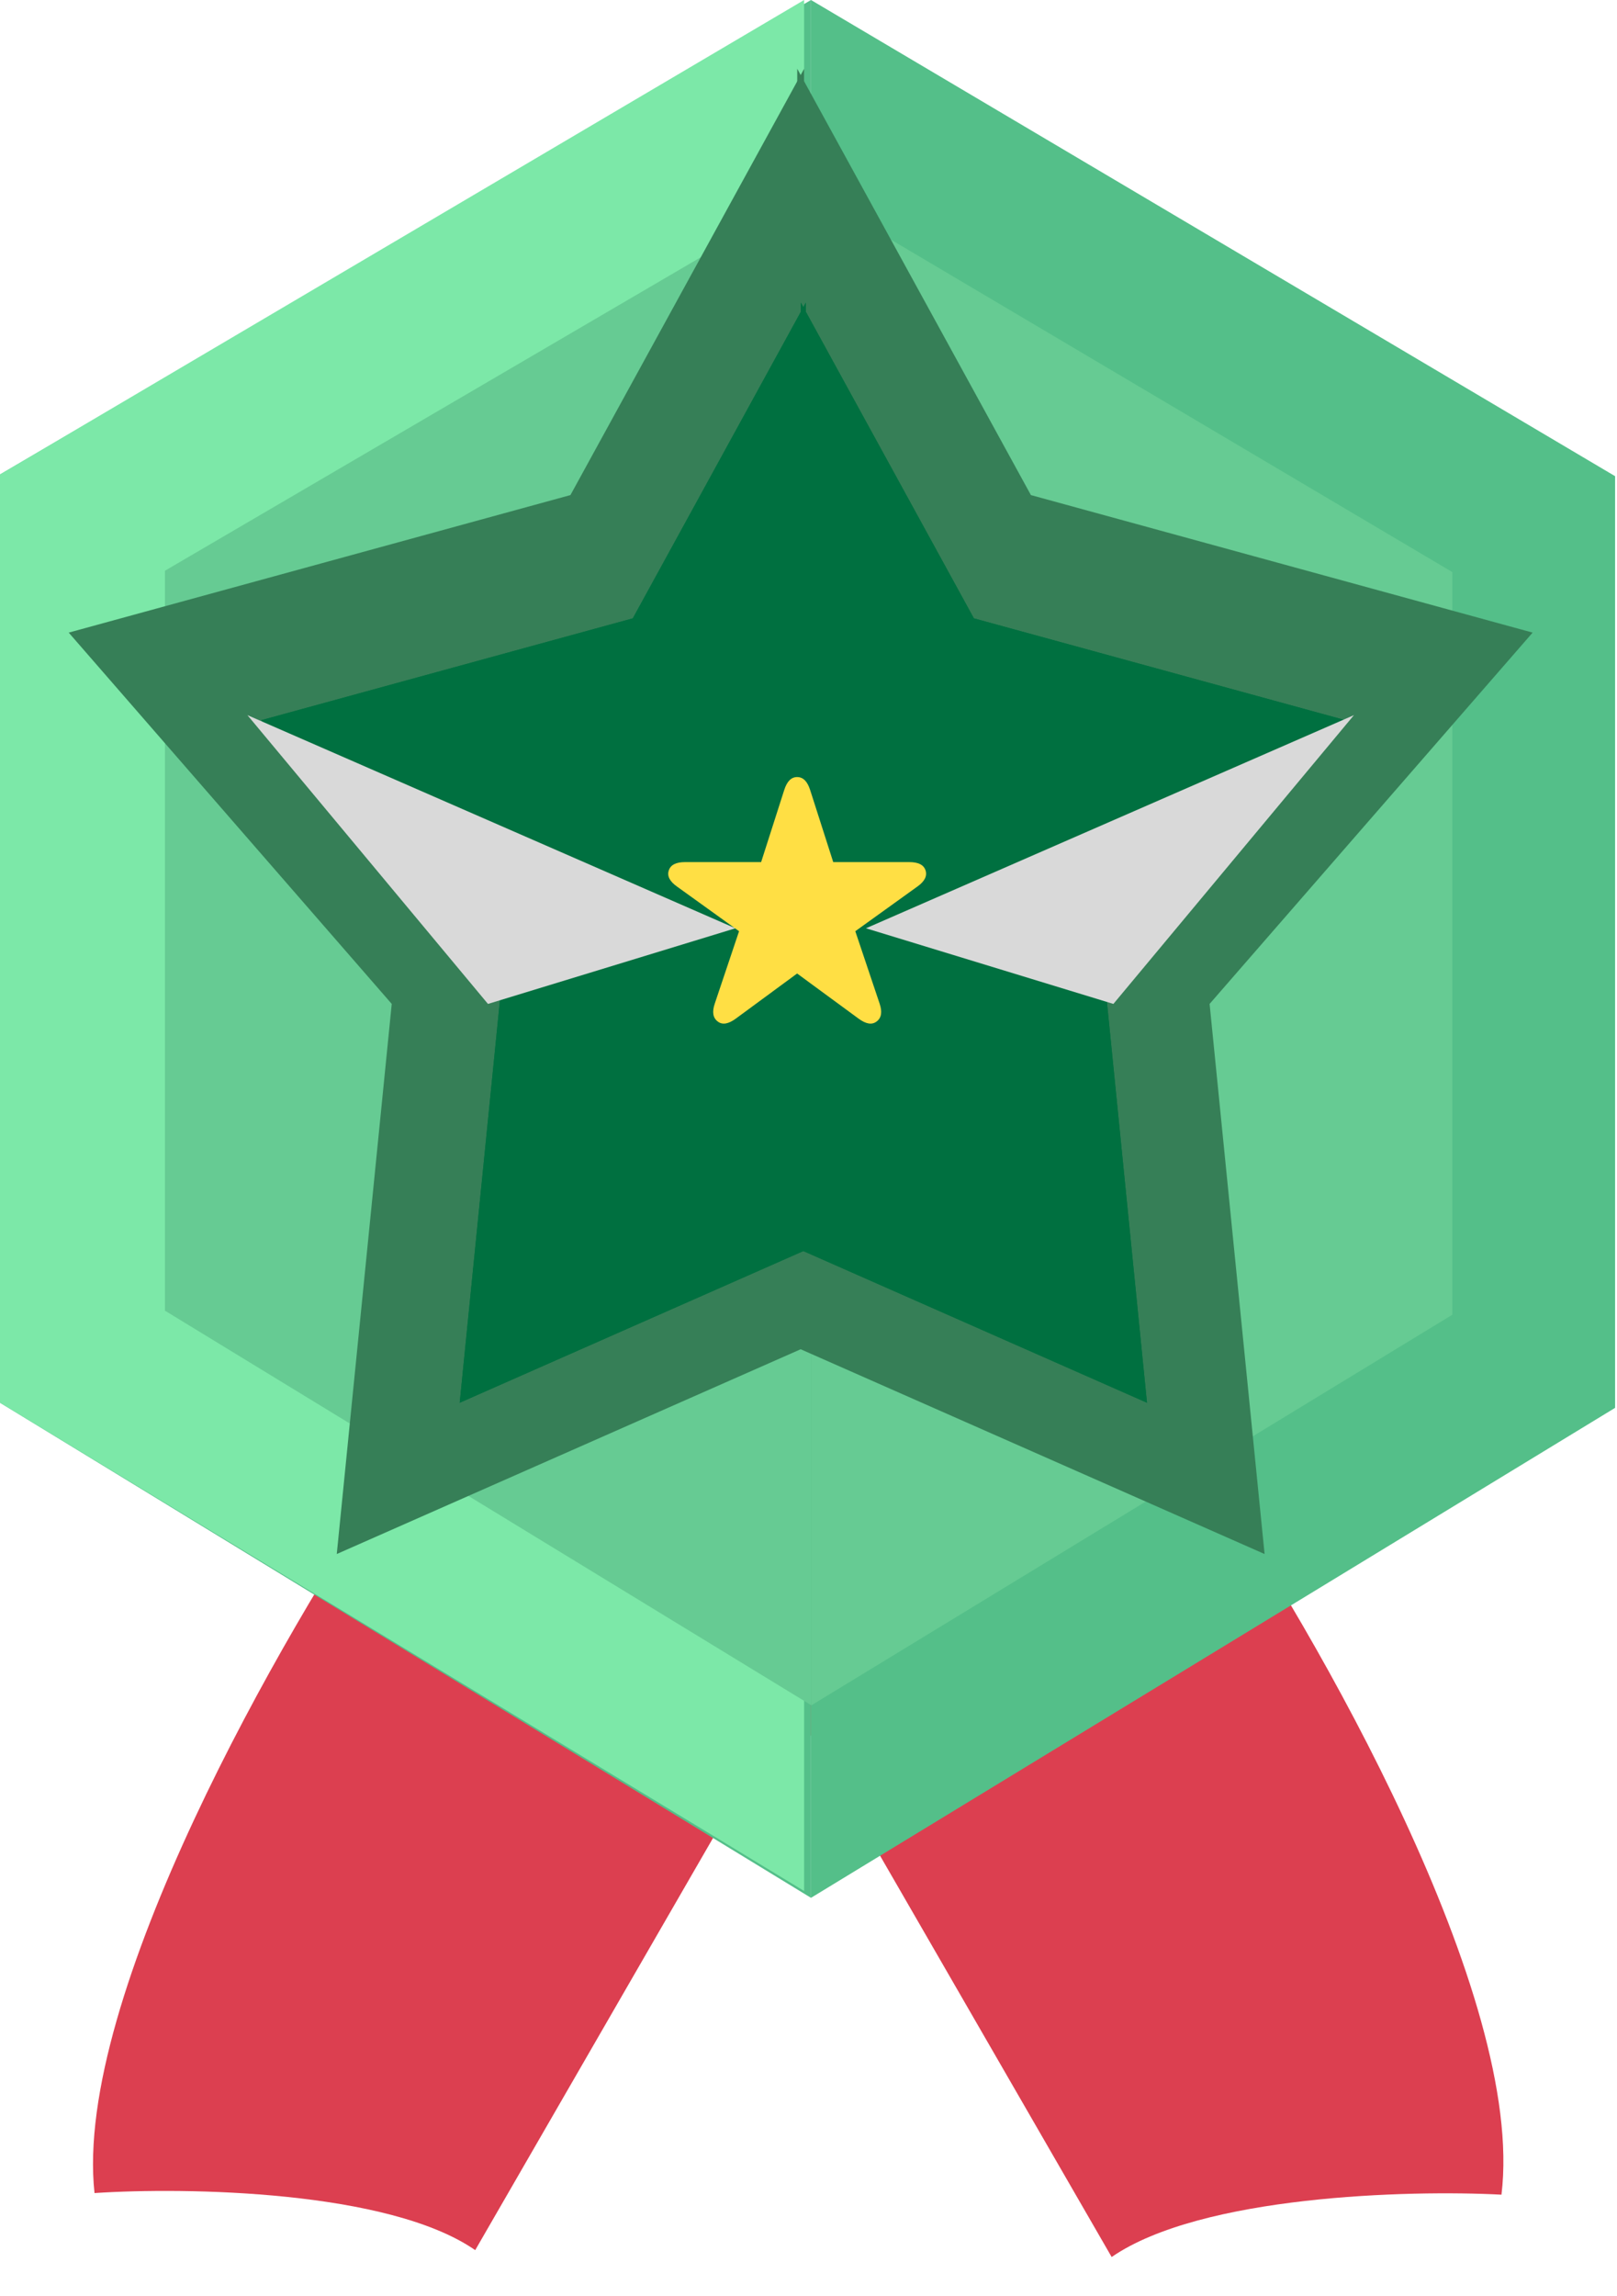 <svg width="136" height="193" viewBox="0 0 136 193" fill="none" xmlns="http://www.w3.org/2000/svg">
<path d="M7.949 184.358C6.163 167.884 23.791 137.232 32.828 123.965L66.411 143.355L39.968 189.156C32.686 184.11 15.588 183.855 7.949 184.358Z" fill="#DC3F50"/>
<path d="M126.283 184.493C128.319 167.875 110.692 137.222 101.625 123.973L67.053 143.933L93.497 189.734C101.004 184.558 118.482 184.083 126.283 184.493Z" fill="#DC3F50"/>
<path d="M68.209 0L135.84 40.03V118.35L68.209 159.54V0Z" fill="#54BF89"/>
<path d="M0 117.921L68.209 159.54V0L0 39.885V117.921Z" fill="#54BF89"/>
<path d="M67.631 0L0 39.885V117.921L67.631 158.962V0Z" fill="#7CE8A8"/>
<path d="M68.243 16.185L122.151 48.093V110.522L68.243 143.355V16.185Z" fill="#66CB93"/>
<path d="M13.873 110.18L68.243 143.355V16.185L13.873 47.978V110.18Z" fill="#66CB93"/>
<path d="M59.333 87.338C58.932 87.035 58.844 86.537 59.088 85.825L61.129 79.75L55.915 76C55.309 75.571 55.055 75.121 55.221 74.633C55.377 74.164 55.836 73.94 56.588 73.94H62.985L64.928 67.875C65.163 67.153 65.514 66.791 66.012 66.791C66.52 66.791 66.872 67.153 67.106 67.875L69.049 73.94H75.446C76.198 73.94 76.657 74.164 76.813 74.633C76.969 75.121 76.725 75.571 76.12 76L70.905 79.75L72.946 85.825C73.19 86.537 73.102 87.035 72.702 87.338C72.291 87.651 71.793 87.543 71.188 87.104L66.012 83.305L60.846 87.104C60.241 87.543 59.733 87.651 59.333 87.338Z" fill="#66CB93"/>
<path d="M32.948 84.394L5.78 53.18L47.977 41.619L67.631 5.78V113.296L28.324 130.638L32.948 84.394Z" fill="#367F57"/>
<path d="M101.735 84.394L128.903 53.18L86.706 41.619L67.053 5.78V113.296L106.36 130.638L101.735 84.394Z" fill="#367F57"/>
<path d="M42.09 83.666L21.965 60.545L53.222 51.981L67.781 25.434V105.075L38.664 117.921L42.09 83.666Z" fill="#007040"/>
<path d="M93.043 83.666L113.167 60.545L81.91 51.981L67.352 25.434V105.075L96.469 117.921L93.043 83.666Z" fill="#007040"/>
<path d="M42.09 83.666L21.965 60.545L53.222 51.981L67.781 25.434V105.075L38.664 117.921L42.09 83.666Z" fill="#007040"/>
<path d="M93.043 83.666L113.167 60.545L81.91 51.981L67.352 25.434V105.075L96.469 117.921L93.043 83.666Z" fill="#007040"/>
<path d="M61.851 78.036L20.81 60.117L41.041 84.394L61.851 78.036Z" fill="#D9D9D9"/>
<path d="M72.833 78.036L113.875 60.117L93.643 84.394L72.833 78.036Z" fill="#D9D9D9"/>
<path d="M60.364 85.87C59.963 85.567 59.875 85.069 60.12 84.356L62.16 78.282L56.946 74.532C56.34 74.102 56.086 73.653 56.252 73.165C56.408 72.696 56.867 72.472 57.62 72.472H64.016L65.959 66.407C66.194 65.684 66.545 65.323 67.043 65.323C67.551 65.323 67.903 65.684 68.137 66.407L70.08 72.472H76.477C77.229 72.472 77.688 72.696 77.844 73.165C78 73.653 77.756 74.102 77.151 74.532L71.936 78.282L73.977 84.356C74.221 85.069 74.133 85.567 73.733 85.87C73.323 86.183 72.825 86.075 72.219 85.636L67.043 81.837L61.877 85.636C61.272 86.075 60.764 86.183 60.364 85.87Z" fill="#FFDF44"/>
</svg>
